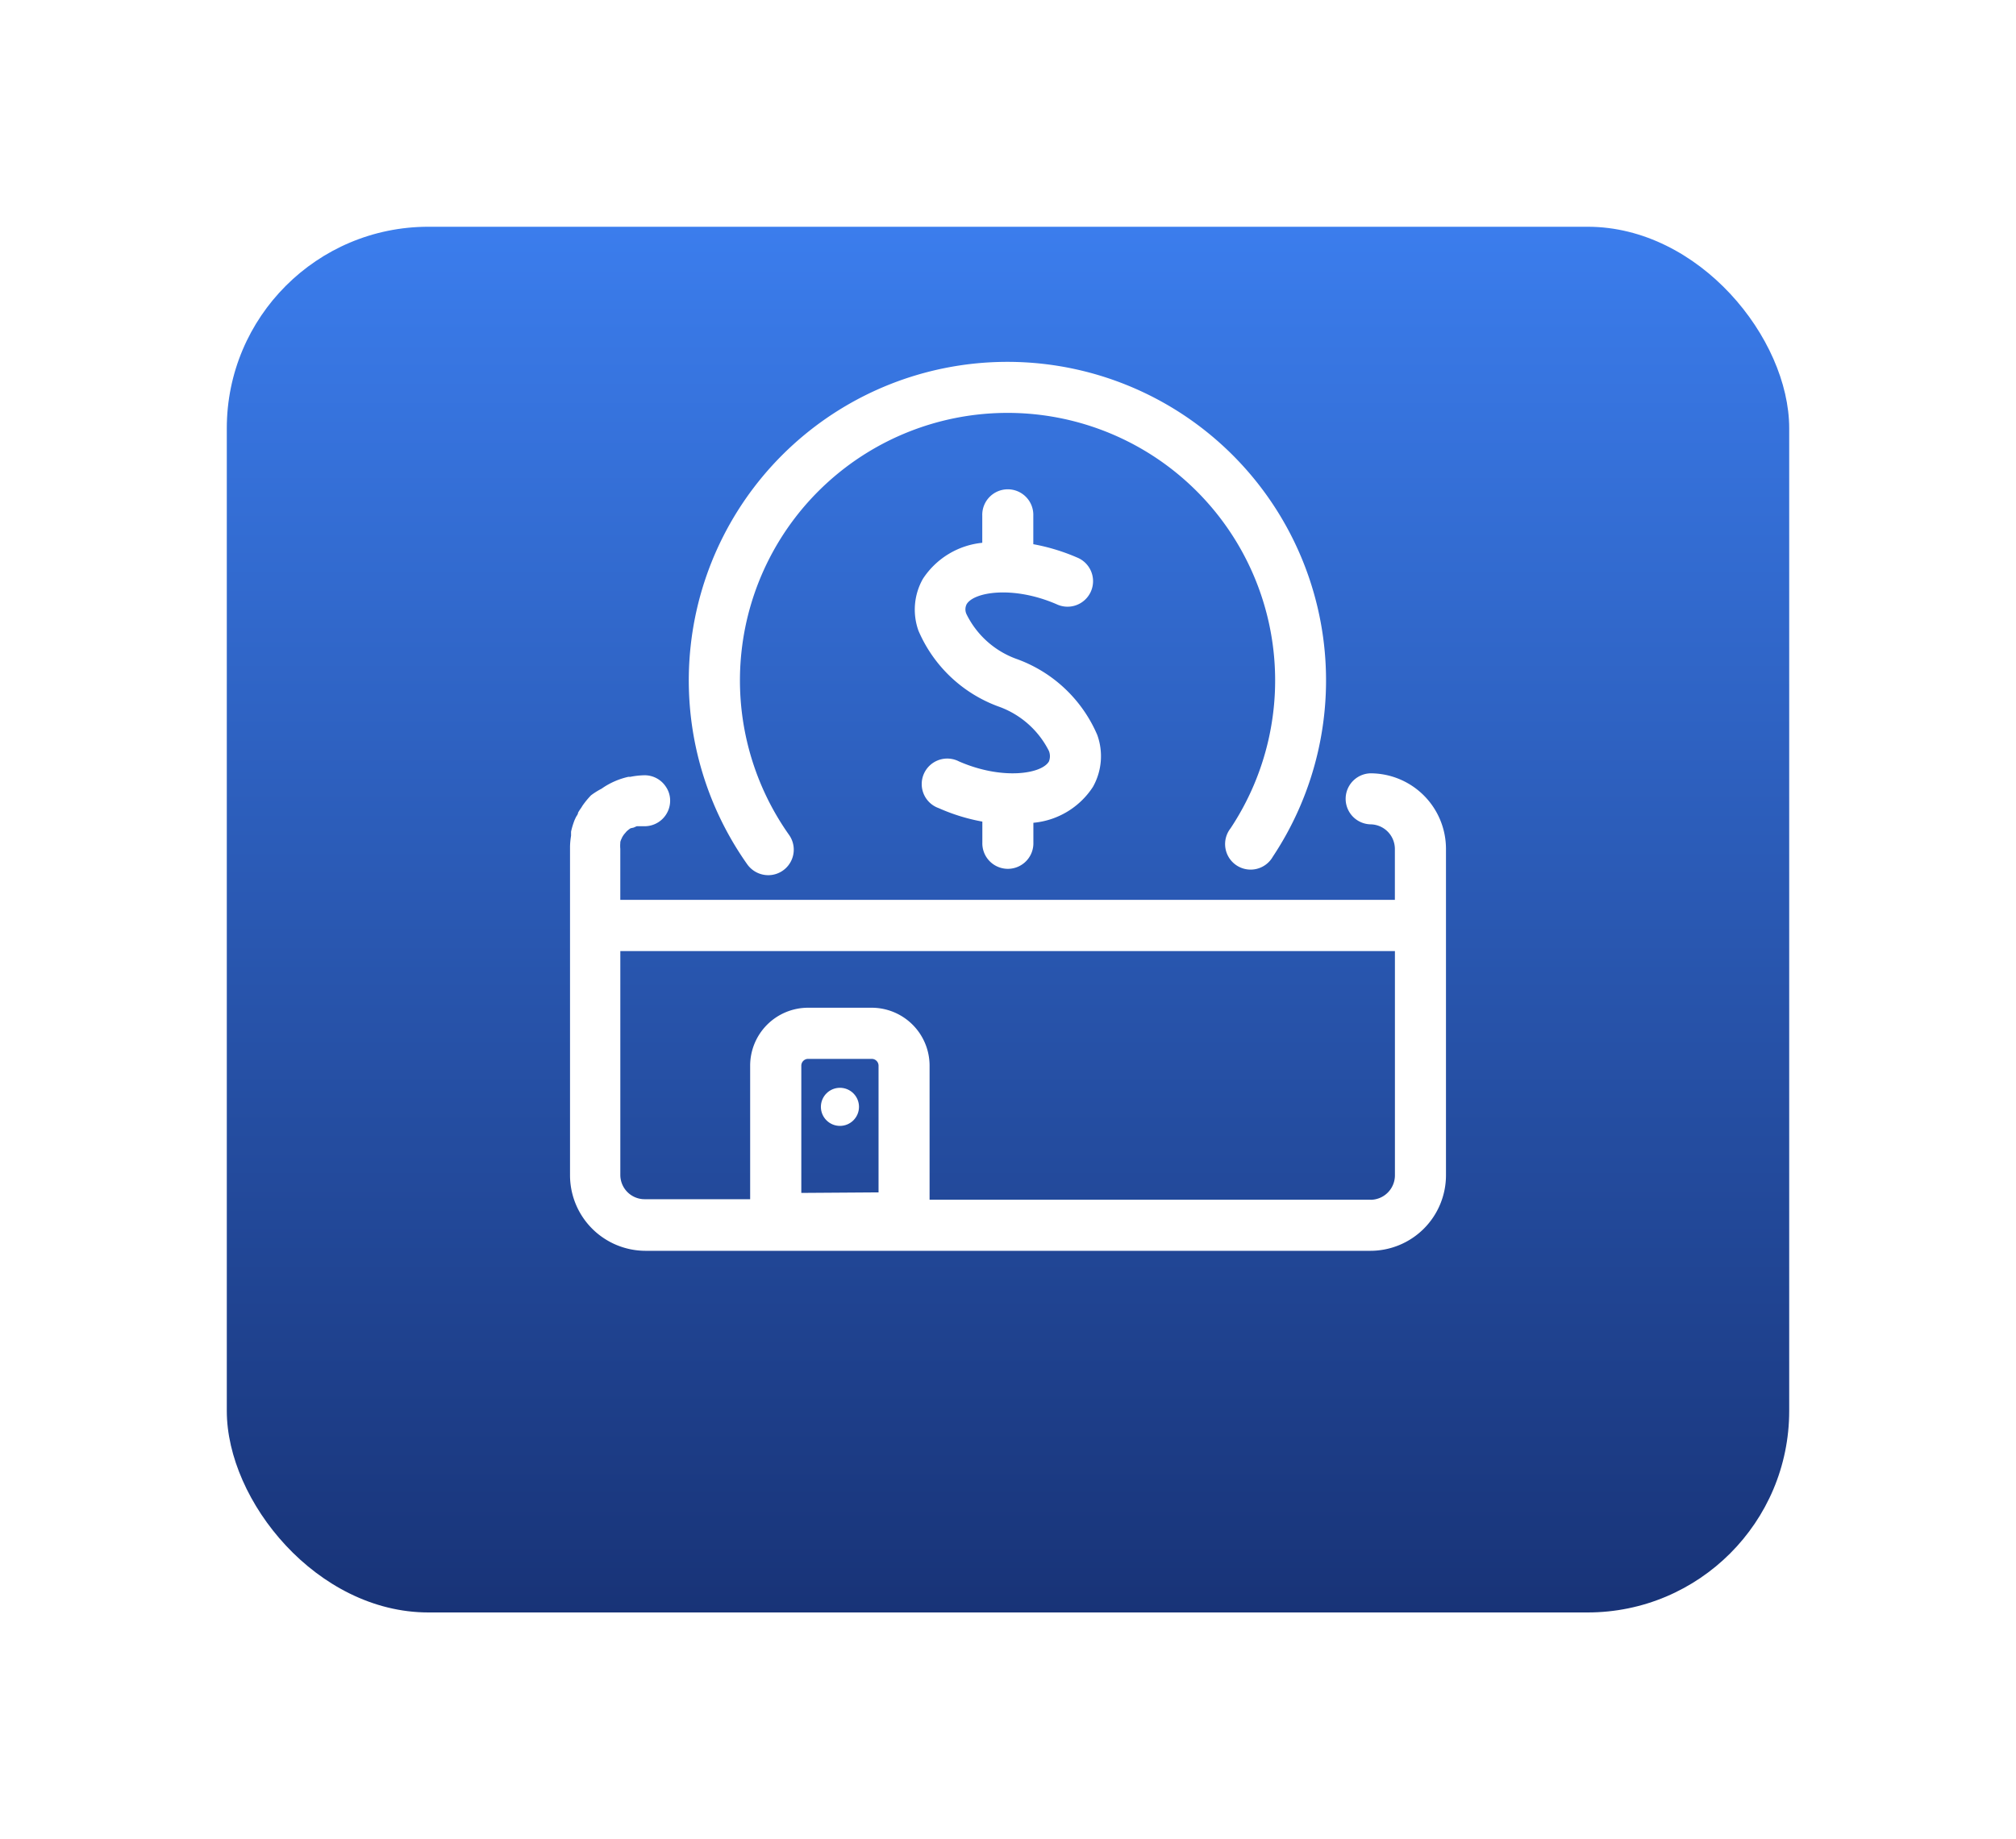 <svg xmlns="http://www.w3.org/2000/svg" xmlns:xlink="http://www.w3.org/1999/xlink" width="80" height="73" viewBox="0 0 80 73"><defs><style>.a{fill:url(#a);}.b{fill:#fff;}.c{filter:url(#b);}</style><linearGradient id="a" x1="0.5" x2="0.5" y2="1" gradientUnits="objectBoundingBox"><stop offset="0" stop-color="#3b7ded"/><stop offset="1" stop-color="#183377"/></linearGradient><filter id="b" x="0" y="0" width="80" height="73" filterUnits="userSpaceOnUse"><feOffset dy="3" input="SourceAlpha"/><feGaussianBlur stdDeviation="3" result="c"/><feFlood flood-opacity="0.161"/><feComposite operator="in" in2="c"/><feComposite in="SourceGraphic"/></filter></defs><g transform="translate(-1163 -1908)"><g class="c" transform="matrix(1, 0, 0, 1, 1163, 1908)"><rect class="a" width="62" height="55" rx="8" transform="translate(9 6)"/></g><g transform="translate(1179.854 1916.744)"><path class="b" d="M15.9,25.993a1.026,1.026,0,0,1-.83-.425,12.644,12.644,0,1,1,20.853-.311,1.013,1.013,0,1,1-1.681-1.121,10.619,10.619,0,1,0-17.518.257,1.013,1.013,0,0,1-.824,1.6Z" transform="translate(-2.267 0)"/><path class="b" d="M33.1,24.94a3.159,3.159,0,0,1-2.363,1.424v.783a1.013,1.013,0,1,1-2.025,0v-.83a7.574,7.574,0,0,1-1.728-.533,1.013,1.013,0,1,1,.8-1.856c1.715.749,3.288.5,3.571,0a.567.567,0,0,0,0-.412,3.578,3.578,0,0,0-2.025-1.775,5.515,5.515,0,0,1-3.153-3,2.478,2.478,0,0,1,.176-2.059,3.193,3.193,0,0,1,2.356-1.431V14.173a1.013,1.013,0,1,1,2.025,0v1.134a7.952,7.952,0,0,1,1.735.527,1.013,1.013,0,1,1-.81,1.856c-1.715-.743-3.281-.493-3.571,0a.452.452,0,0,0,0,.405,3.558,3.558,0,0,0,2.025,1.782,5.509,5.509,0,0,1,3.159,3A2.484,2.484,0,0,1,33.1,24.94Z" transform="translate(-6.584 -2.451)"/><path class="b" d="M37.526,29.81a1.013,1.013,0,0,0,0,2.025.979.979,0,0,1,.972.972v2.025H7.761V32.807a1.256,1.256,0,0,1,0-.23v-.041a.736.736,0,0,1,.061-.155.317.317,0,0,1,.034-.068.783.783,0,0,1,.108-.142L8,32.126a1.06,1.06,0,0,1,.169-.135l.122-.027.122-.054h.317A1.013,1.013,0,0,0,9.739,30.9a.972.972,0,0,0-.176-.567,1.006,1.006,0,0,0-.837-.446,3.091,3.091,0,0,0-.56.061H8.086a2.984,2.984,0,0,0-1,.425l-.068.047a2.991,2.991,0,0,0-.419.263h0a3.321,3.321,0,0,0-.338.412l-.054.088a1.809,1.809,0,0,0-.122.189c0,.068-.068.135-.095.2l-.041.088a3.065,3.065,0,0,0-.142.466v.162a3.024,3.024,0,0,0-.041.425s0,.054,0,.081V45.762a3,3,0,0,0,2.991,3H37.526a3,3,0,0,0,3-3V32.807A3,3,0,0,0,37.526,29.81ZM14.944,46.464v-5.05a.27.27,0,0,1,.27-.27h2.525a.27.27,0,0,1,.27.27v5.029Zm22.581.27H20.034v-5.32a2.3,2.3,0,0,0-2.3-2.3H15.214a2.3,2.3,0,0,0-2.3,2.3v5.3H8.727a.965.965,0,0,1-.965-.972V36.865H38.5v8.9a.972.972,0,0,1-.972.972Z" transform="translate(0 -7.86)"/><circle class="b" cx="0.756" cy="0.756" r="0.756" transform="translate(15.721 34.432)"/></g></g></svg>